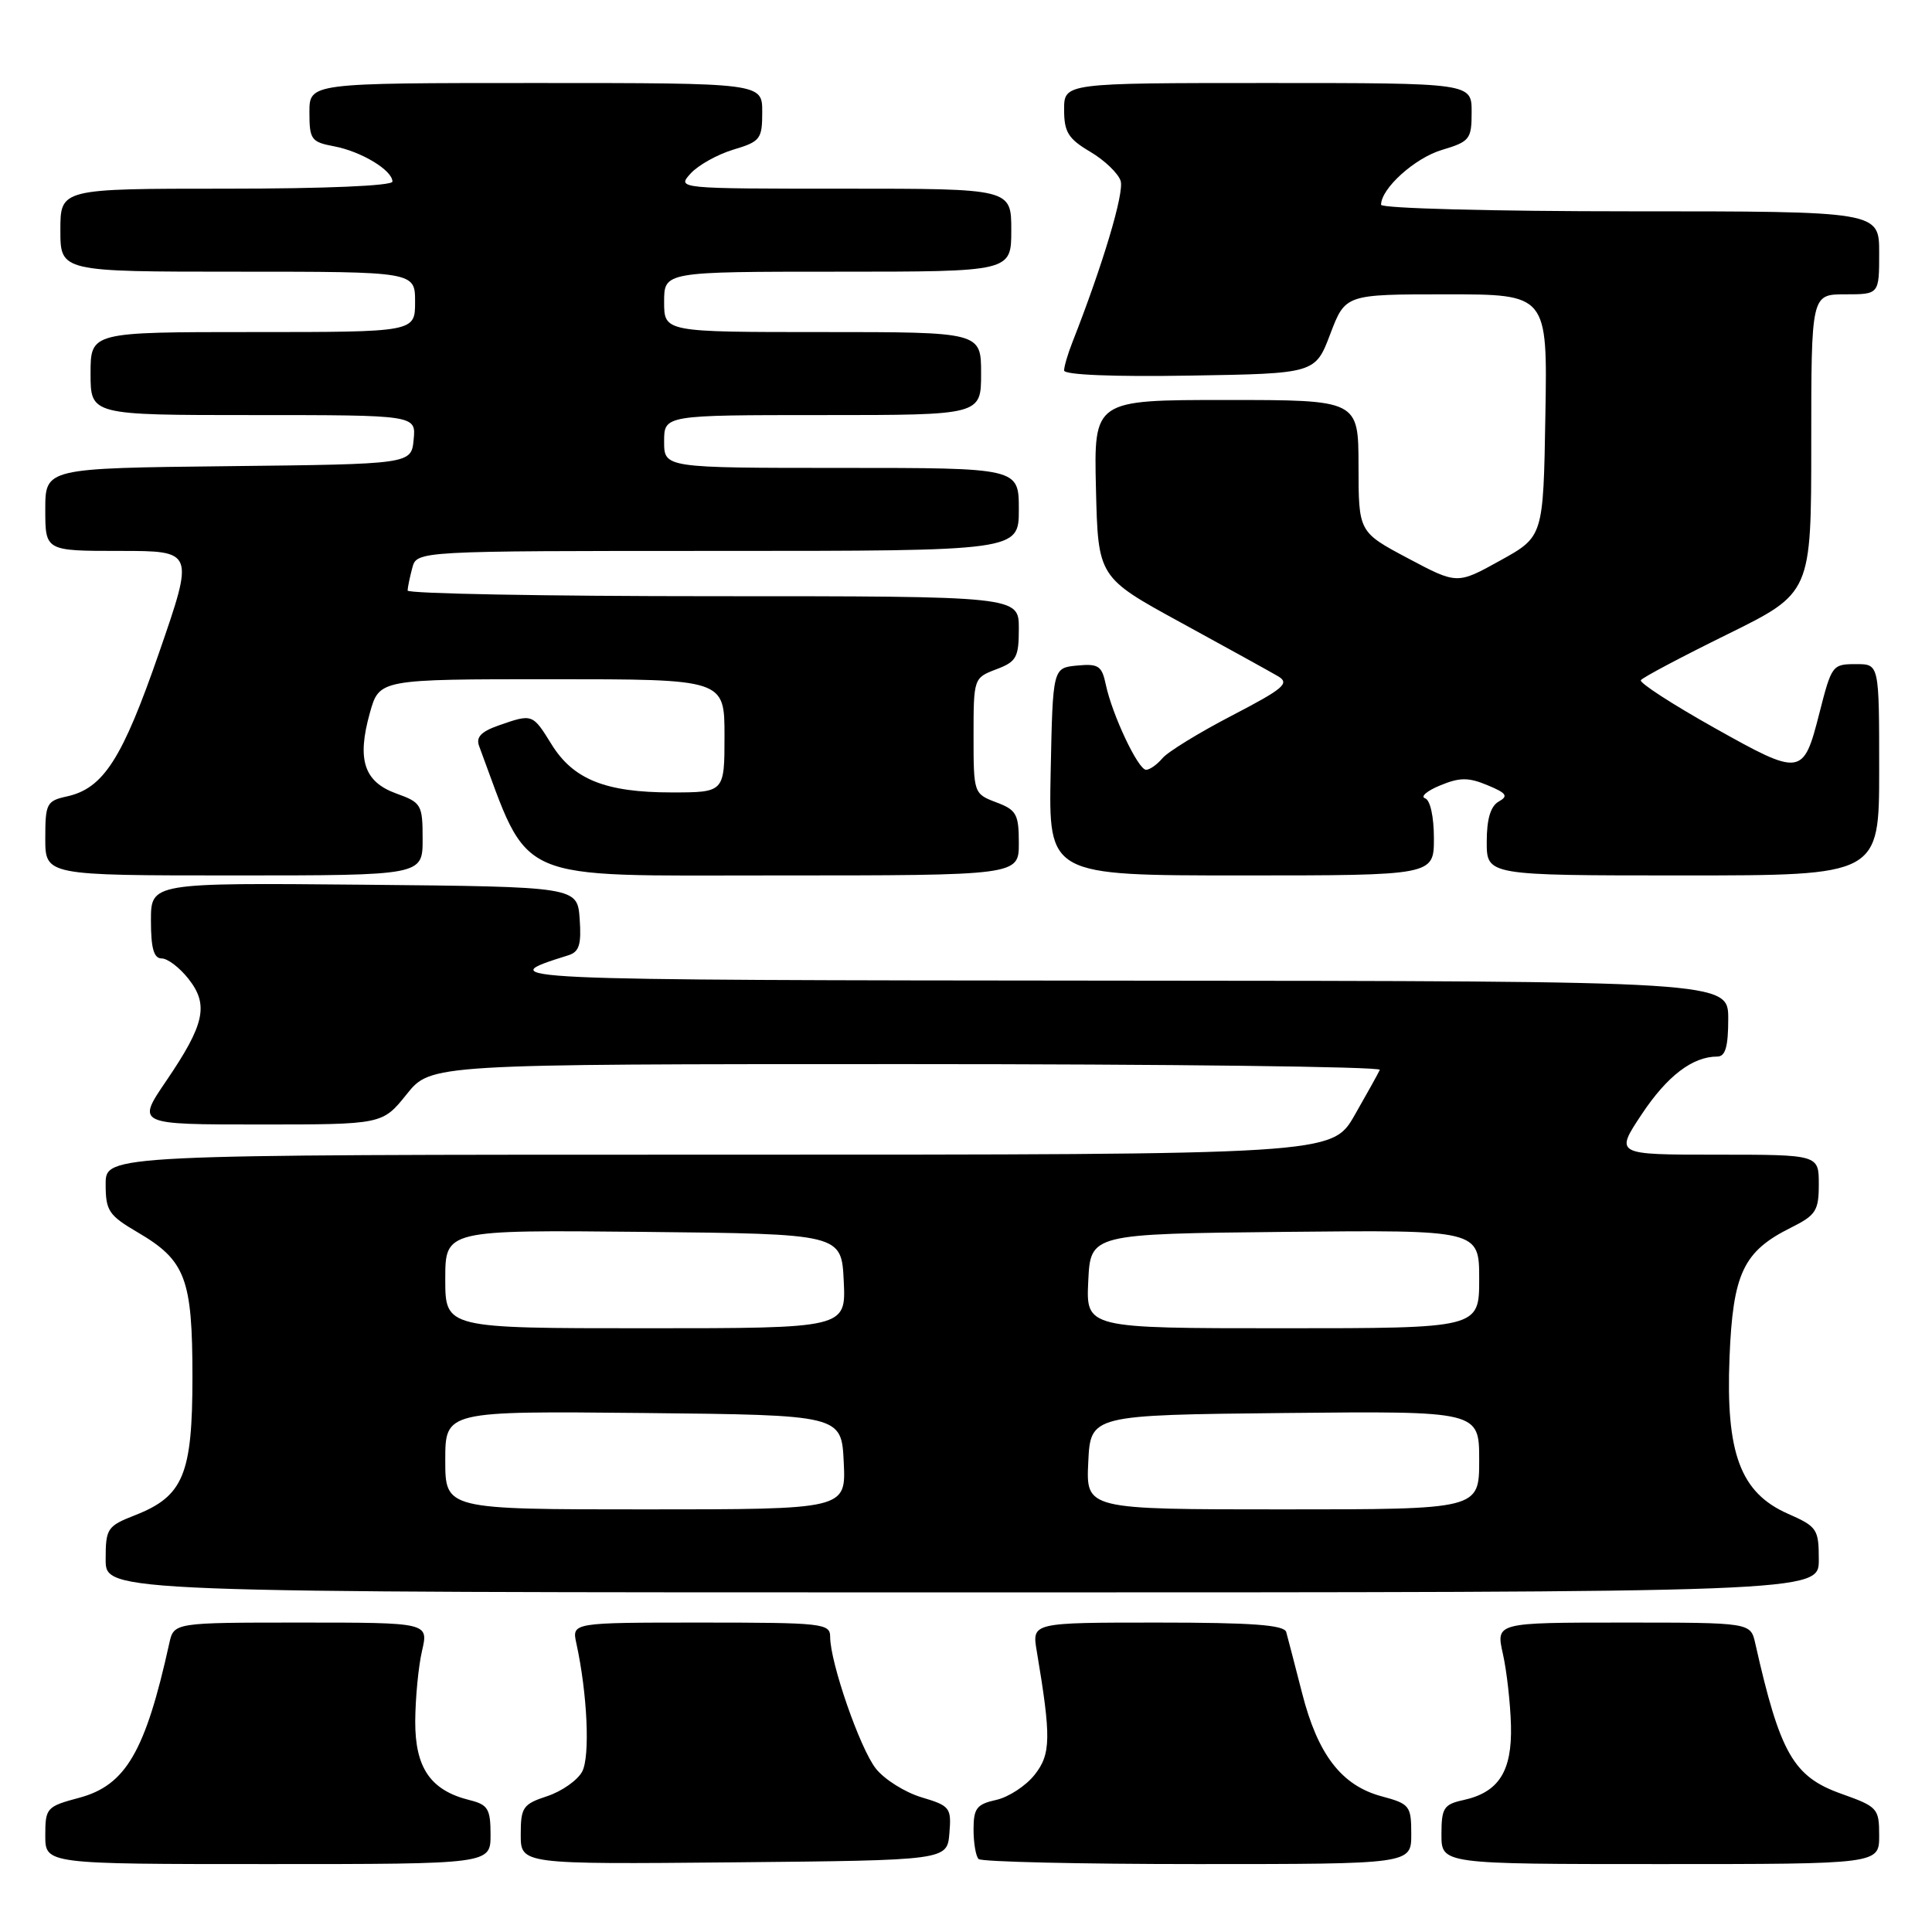 <?xml version="1.0" encoding="UTF-8" standalone="no"?>
<!DOCTYPE svg PUBLIC "-//W3C//DTD SVG 1.1//EN" "http://www.w3.org/Graphics/SVG/1.1/DTD/svg11.dtd" >
<svg xmlns="http://www.w3.org/2000/svg" xmlns:xlink="http://www.w3.org/1999/xlink" version="1.1" viewBox="0 0 256 256">
 <g >
 <path fill="currentColor"
d=" M 65.00 243.11 C 65.00 239.70 64.66 239.13 62.25 238.53 C 57.06 237.25 55.00 234.27 55.02 228.08 C 55.04 225.01 55.44 220.81 55.92 218.75 C 56.79 215.00 56.79 215.00 39.91 215.00 C 23.04 215.00 23.04 215.00 22.43 217.75 C 19.27 232.09 16.66 236.56 10.51 238.21 C 6.17 239.37 6.00 239.56 6.00 243.21 C 6.00 247.00 6.00 247.00 35.50 247.00 C 65.00 247.00 65.00 247.00 65.00 243.11 Z  M 125.80 242.92 C 126.08 239.53 125.89 239.28 122.10 238.15 C 119.91 237.49 117.18 235.78 116.05 234.34 C 113.94 231.66 110.00 220.29 110.00 216.89 C 110.00 215.11 109.02 215.00 92.88 215.00 C 75.77 215.00 75.77 215.00 76.37 217.75 C 77.83 224.41 78.21 232.75 77.14 234.75 C 76.52 235.90 74.44 237.36 72.51 238.00 C 69.29 239.06 69.00 239.48 69.00 243.09 C 69.00 247.03 69.00 247.03 97.25 246.77 C 125.50 246.50 125.50 246.50 125.80 242.92 Z  M 187.00 243.04 C 187.00 239.28 186.80 239.02 183.07 238.02 C 177.76 236.59 174.61 232.50 172.53 224.33 C 171.57 220.57 170.62 216.94 170.43 216.25 C 170.15 215.31 165.87 215.00 153.40 215.00 C 136.74 215.00 136.74 215.00 137.37 218.75 C 139.30 230.23 139.26 232.43 137.09 235.17 C 135.93 236.64 133.63 238.14 131.99 238.50 C 129.42 239.07 129.00 239.61 129.00 242.41 C 129.00 244.20 129.30 245.97 129.67 246.33 C 130.03 246.70 143.08 247.00 158.67 247.00 C 187.00 247.00 187.00 247.00 187.00 243.04 Z  M 249.00 243.23 C 249.00 239.62 248.80 239.40 244.00 237.69 C 237.63 235.43 235.87 232.37 232.58 217.75 C 231.96 215.00 231.96 215.00 215.09 215.00 C 198.21 215.00 198.21 215.00 199.14 219.14 C 199.65 221.41 200.13 225.67 200.21 228.61 C 200.37 234.71 198.60 237.49 193.90 238.52 C 191.30 239.09 191.00 239.57 191.00 243.08 C 191.00 247.00 191.00 247.00 220.00 247.00 C 249.00 247.00 249.00 247.00 249.00 243.23 Z  M 241.00 206.69 C 241.00 202.61 240.79 202.29 236.89 200.57 C 230.62 197.80 228.66 192.57 229.17 179.88 C 229.62 168.71 231.00 165.81 237.31 162.67 C 240.62 161.02 241.00 160.43 241.00 156.92 C 241.00 153.00 241.00 153.00 227.49 153.00 C 213.98 153.00 213.98 153.00 217.54 147.64 C 220.91 142.57 224.27 140.00 227.55 140.00 C 228.62 140.00 229.00 138.71 229.00 135.00 C 229.00 130.00 229.00 130.00 148.25 129.94 C 65.59 129.87 64.89 129.84 75.31 126.58 C 76.75 126.13 77.05 125.16 76.81 121.76 C 76.50 117.50 76.50 117.50 48.25 117.23 C 20.00 116.97 20.00 116.97 20.00 121.98 C 20.00 125.66 20.38 127.00 21.43 127.00 C 22.21 127.00 23.81 128.22 24.98 129.71 C 27.69 133.15 27.13 135.73 22.01 143.25 C 18.10 149.00 18.10 149.00 34.38 149.00 C 50.67 149.00 50.67 149.00 53.88 145.00 C 57.09 141.00 57.09 141.00 120.13 141.00 C 154.80 141.00 183.02 141.34 182.83 141.76 C 182.65 142.18 181.15 144.88 179.50 147.76 C 176.50 153.00 176.50 153.00 95.25 153.00 C 14.00 153.00 14.00 153.00 14.00 156.90 C 14.00 160.45 14.40 161.04 18.29 163.32 C 24.59 167.02 25.50 169.43 25.50 182.45 C 25.50 195.38 24.30 198.26 17.90 200.77 C 14.20 202.22 14.00 202.53 14.00 206.65 C 14.00 211.00 14.00 211.00 127.50 211.00 C 241.00 211.00 241.00 211.00 241.00 206.69 Z  M 56.00 111.20 C 56.00 106.62 55.84 106.34 52.50 105.14 C 48.23 103.59 47.27 100.67 49.01 94.46 C 50.26 90.00 50.26 90.00 73.13 90.00 C 96.00 90.00 96.00 90.00 96.00 97.50 C 96.00 105.00 96.00 105.00 88.97 105.00 C 80.24 105.00 75.95 103.28 73.07 98.61 C 70.57 94.57 70.55 94.56 66.09 96.12 C 63.74 96.94 63.04 97.68 63.49 98.87 C 70.32 117.20 67.56 116.00 102.70 116.00 C 135.00 116.00 135.00 116.00 135.00 111.72 C 135.00 107.88 134.69 107.32 132.00 106.31 C 129.03 105.18 129.00 105.11 129.00 97.50 C 129.00 89.89 129.03 89.82 132.00 88.69 C 134.69 87.68 135.00 87.12 135.00 83.28 C 135.00 79.00 135.00 79.00 94.50 79.00 C 72.22 79.00 54.01 78.66 54.01 78.25 C 54.02 77.84 54.30 76.49 54.63 75.25 C 55.23 73.00 55.23 73.00 95.12 73.00 C 135.00 73.00 135.00 73.00 135.00 67.50 C 135.00 62.00 135.00 62.00 111.50 62.00 C 88.00 62.00 88.00 62.00 88.00 58.50 C 88.00 55.00 88.00 55.00 109.00 55.00 C 130.00 55.00 130.00 55.00 130.00 49.50 C 130.00 44.00 130.00 44.00 109.00 44.00 C 88.00 44.00 88.00 44.00 88.00 40.00 C 88.00 36.00 88.00 36.00 111.00 36.00 C 134.00 36.00 134.00 36.00 134.00 30.50 C 134.00 25.00 134.00 25.00 111.85 25.00 C 89.72 25.00 89.69 25.00 91.51 22.99 C 92.51 21.89 95.05 20.47 97.16 19.83 C 100.75 18.76 101.00 18.43 101.00 14.84 C 101.00 11.00 101.00 11.00 71.00 11.00 C 41.00 11.00 41.00 11.00 41.00 14.89 C 41.00 18.49 41.24 18.82 44.28 19.39 C 47.87 20.07 52.00 22.56 52.00 24.06 C 52.00 24.62 43.12 25.00 30.00 25.00 C 8.00 25.00 8.00 25.00 8.00 30.50 C 8.00 36.00 8.00 36.00 31.50 36.00 C 55.00 36.00 55.00 36.00 55.00 40.00 C 55.00 44.00 55.00 44.00 33.50 44.00 C 12.00 44.00 12.00 44.00 12.00 49.50 C 12.00 55.00 12.00 55.00 33.56 55.00 C 55.13 55.00 55.13 55.00 54.81 58.25 C 54.50 61.50 54.50 61.50 30.25 61.77 C 6.00 62.04 6.00 62.04 6.00 67.52 C 6.00 73.00 6.00 73.00 15.87 73.00 C 25.74 73.00 25.74 73.00 21.09 86.45 C 16.21 100.56 13.71 104.46 8.87 105.53 C 6.18 106.12 6.00 106.47 6.00 111.08 C 6.00 116.00 6.00 116.00 31.00 116.00 C 56.00 116.00 56.00 116.00 56.00 111.20 Z  M 190.00 111.08 C 190.00 108.21 189.51 106.00 188.83 105.78 C 188.18 105.56 189.08 104.79 190.83 104.07 C 193.42 103.00 194.57 102.99 197.09 104.04 C 199.63 105.09 199.90 105.48 198.59 106.21 C 197.51 106.82 197.00 108.52 197.00 111.55 C 197.00 116.00 197.00 116.00 223.00 116.00 C 249.00 116.00 249.00 116.00 249.00 102.00 C 249.00 88.00 249.00 88.00 245.97 88.00 C 242.79 88.00 242.71 88.10 241.07 94.53 C 238.95 102.85 238.66 102.89 227.21 96.47 C 221.61 93.33 217.21 90.48 217.42 90.13 C 217.64 89.78 222.81 87.04 228.91 84.04 C 240.00 78.57 240.00 78.57 240.00 58.79 C 240.00 39.00 240.00 39.00 244.50 39.00 C 249.00 39.00 249.00 39.00 249.00 33.50 C 249.00 28.00 249.00 28.00 216.00 28.00 C 197.85 28.00 183.00 27.61 183.00 27.13 C 183.00 24.97 187.47 20.94 191.05 19.87 C 194.76 18.76 195.00 18.45 195.00 14.84 C 195.00 11.00 195.00 11.00 168.00 11.00 C 141.00 11.00 141.00 11.00 141.00 14.53 C 141.00 17.50 141.55 18.39 144.46 20.11 C 146.36 21.23 148.17 22.97 148.49 23.97 C 148.99 25.53 146.13 35.09 142.11 45.32 C 141.50 46.86 141.00 48.56 141.00 49.09 C 141.00 49.67 147.50 49.94 157.64 49.77 C 174.28 49.50 174.28 49.50 176.27 44.25 C 178.27 39.00 178.27 39.00 191.66 39.00 C 205.05 39.00 205.05 39.00 204.77 55.06 C 204.50 71.11 204.50 71.11 198.79 74.27 C 193.08 77.44 193.08 77.44 186.55 73.97 C 180.02 70.50 180.02 70.50 180.01 61.75 C 180.00 53.00 180.00 53.00 162.47 53.00 C 144.94 53.00 144.94 53.00 145.22 64.75 C 145.50 76.50 145.50 76.50 156.50 82.51 C 162.55 85.82 168.33 89.01 169.34 89.60 C 170.94 90.54 170.13 91.23 163.23 94.82 C 158.86 97.09 154.71 99.64 154.02 100.48 C 153.32 101.31 152.35 102.00 151.86 102.00 C 150.81 102.00 147.36 94.70 146.52 90.69 C 146.00 88.22 145.54 87.92 142.72 88.19 C 139.50 88.50 139.50 88.50 139.22 102.25 C 138.94 116.00 138.94 116.00 164.47 116.00 C 190.00 116.00 190.00 116.00 190.00 111.08 Z  M 59.00 193.48 C 59.00 186.97 59.00 186.97 85.25 187.23 C 111.50 187.50 111.50 187.50 111.80 193.75 C 112.10 200.00 112.10 200.00 85.55 200.00 C 59.00 200.00 59.00 200.00 59.00 193.48 Z  M 144.20 193.75 C 144.50 187.50 144.50 187.50 170.25 187.23 C 196.00 186.97 196.00 186.97 196.00 193.48 C 196.00 200.00 196.00 200.00 169.95 200.00 C 143.90 200.00 143.90 200.00 144.20 193.75 Z  M 59.00 169.48 C 59.00 162.97 59.00 162.97 85.25 163.23 C 111.50 163.50 111.50 163.50 111.80 169.75 C 112.10 176.00 112.10 176.00 85.55 176.00 C 59.00 176.00 59.00 176.00 59.00 169.48 Z  M 144.20 169.75 C 144.50 163.50 144.50 163.50 170.25 163.23 C 196.00 162.97 196.00 162.97 196.00 169.48 C 196.00 176.00 196.00 176.00 169.95 176.00 C 143.90 176.00 143.90 176.00 144.20 169.75 Z "/>
</g>
</svg>